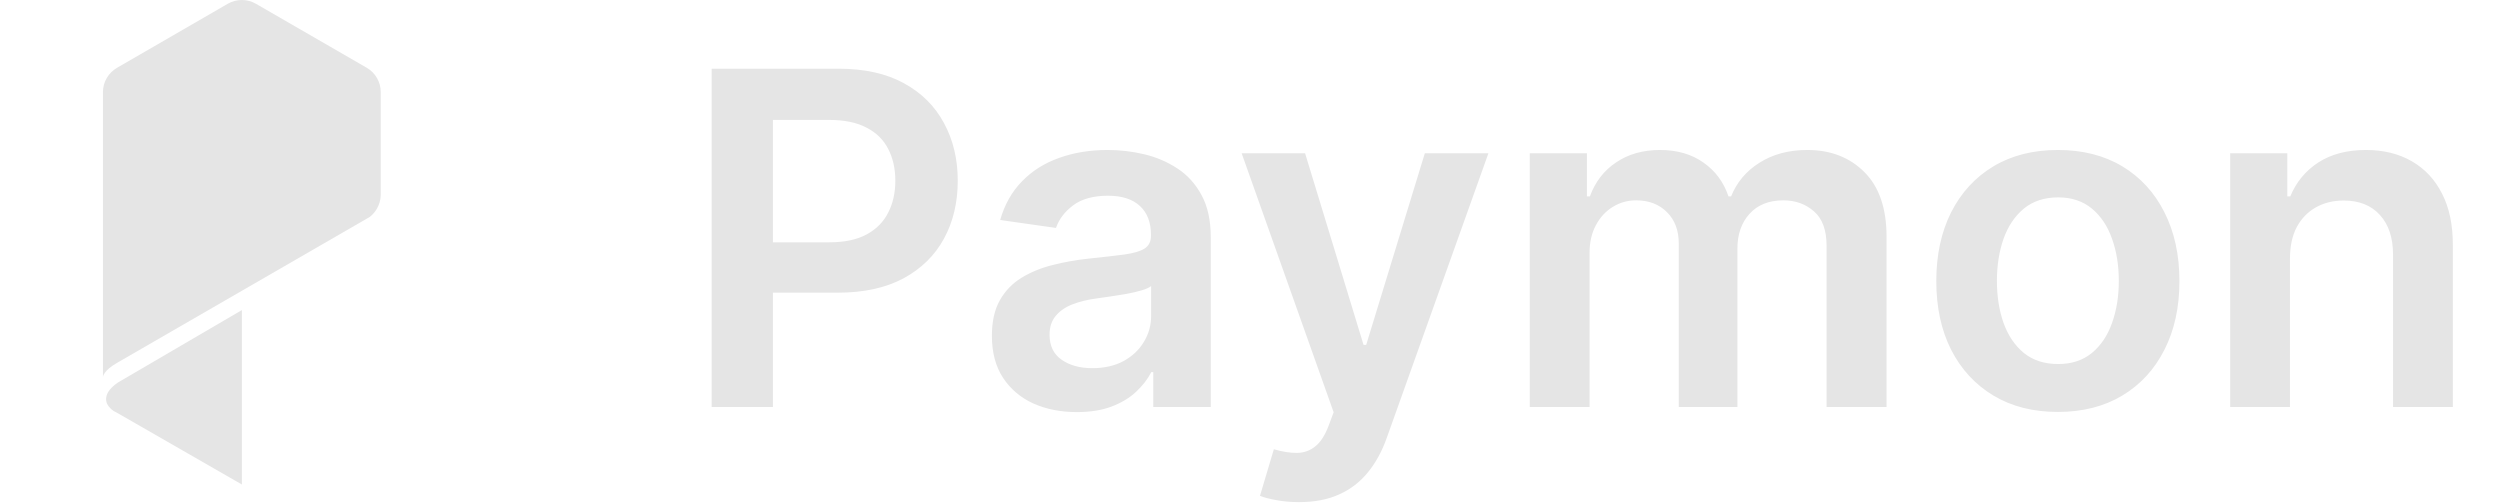 <svg width="129" height="26" viewBox="0 0 129 26" fill="none" xmlns="http://www.w3.org/2000/svg">
<path d="M36.722 21V3.545H43.267C44.608 3.545 45.733 3.795 46.642 4.295C47.557 4.795 48.247 5.483 48.713 6.358C49.185 7.227 49.42 8.216 49.42 9.324C49.42 10.443 49.185 11.438 48.713 12.307C48.242 13.176 47.545 13.861 46.625 14.361C45.705 14.855 44.571 15.102 43.224 15.102H38.886V12.503H42.798C43.582 12.503 44.224 12.367 44.724 12.094C45.224 11.821 45.594 11.446 45.832 10.969C46.077 10.492 46.199 9.943 46.199 9.324C46.199 8.705 46.077 8.159 45.832 7.688C45.594 7.216 45.222 6.849 44.716 6.588C44.216 6.321 43.571 6.188 42.781 6.188H39.883V21H36.722ZM55.563 21.264C54.734 21.264 53.986 21.116 53.322 20.821C52.663 20.52 52.14 20.077 51.754 19.491C51.373 18.906 51.182 18.185 51.182 17.327C51.182 16.588 51.319 15.977 51.592 15.494C51.864 15.011 52.236 14.625 52.708 14.335C53.18 14.046 53.711 13.827 54.302 13.679C54.898 13.526 55.515 13.415 56.151 13.347C56.918 13.267 57.541 13.196 58.018 13.133C58.495 13.065 58.842 12.963 59.057 12.827C59.279 12.685 59.39 12.466 59.39 12.171V12.119C59.39 11.477 59.2 10.98 58.819 10.628C58.438 10.276 57.89 10.099 57.174 10.099C56.418 10.099 55.819 10.264 55.376 10.594C54.938 10.923 54.643 11.312 54.489 11.761L51.609 11.352C51.836 10.557 52.211 9.892 52.734 9.358C53.256 8.818 53.896 8.415 54.651 8.148C55.407 7.875 56.242 7.739 57.157 7.739C57.788 7.739 58.416 7.812 59.041 7.96C59.666 8.108 60.236 8.352 60.754 8.693C61.271 9.028 61.685 9.486 61.998 10.065C62.316 10.645 62.475 11.369 62.475 12.239V21H59.509V19.202H59.407C59.219 19.565 58.955 19.906 58.614 20.224C58.279 20.537 57.856 20.79 57.344 20.983C56.839 21.171 56.245 21.264 55.563 21.264ZM56.364 18.997C56.984 18.997 57.521 18.875 57.975 18.631C58.43 18.381 58.779 18.051 59.023 17.642C59.273 17.233 59.398 16.787 59.398 16.304V14.761C59.302 14.841 59.137 14.915 58.904 14.983C58.677 15.051 58.421 15.111 58.137 15.162C57.853 15.213 57.572 15.258 57.293 15.298C57.015 15.338 56.773 15.372 56.569 15.401C56.109 15.463 55.697 15.565 55.333 15.707C54.969 15.849 54.682 16.048 54.472 16.304C54.262 16.554 54.157 16.878 54.157 17.276C54.157 17.844 54.364 18.273 54.779 18.562C55.194 18.852 55.722 18.997 56.364 18.997ZM67.026 25.909C66.606 25.909 66.217 25.875 65.859 25.807C65.506 25.744 65.225 25.671 65.015 25.585L65.731 23.182C66.18 23.312 66.58 23.375 66.933 23.369C67.285 23.364 67.594 23.253 67.862 23.037C68.134 22.827 68.364 22.474 68.552 21.98L68.816 21.273L64.069 7.909H67.342L70.359 17.796H70.495L73.521 7.909H76.802L71.56 22.585C71.316 23.278 70.992 23.872 70.589 24.366C70.185 24.866 69.691 25.247 69.106 25.509C68.526 25.776 67.833 25.909 67.026 25.909ZM78.937 21V7.909H81.886V10.133H82.039C82.312 9.384 82.763 8.798 83.394 8.378C84.025 7.952 84.778 7.739 85.653 7.739C86.539 7.739 87.286 7.955 87.894 8.386C88.508 8.812 88.94 9.395 89.19 10.133H89.326C89.616 9.406 90.104 8.827 90.792 8.395C91.485 7.957 92.306 7.739 93.255 7.739C94.46 7.739 95.442 8.119 96.204 8.881C96.965 9.642 97.346 10.753 97.346 12.213V21H94.252V12.69C94.252 11.878 94.036 11.284 93.604 10.909C93.173 10.528 92.644 10.338 92.019 10.338C91.275 10.338 90.692 10.571 90.272 11.037C89.857 11.497 89.65 12.097 89.65 12.835V21H86.624V12.562C86.624 11.886 86.42 11.347 86.011 10.943C85.607 10.54 85.079 10.338 84.425 10.338C83.982 10.338 83.579 10.452 83.215 10.679C82.852 10.901 82.562 11.216 82.346 11.625C82.13 12.028 82.022 12.5 82.022 13.04V21H78.937ZM106.186 21.256C104.908 21.256 103.8 20.974 102.862 20.412C101.925 19.849 101.197 19.062 100.68 18.051C100.169 17.04 99.913 15.858 99.913 14.506C99.913 13.153 100.169 11.969 100.68 10.952C101.197 9.935 101.925 9.145 102.862 8.582C103.8 8.02 104.908 7.739 106.186 7.739C107.464 7.739 108.572 8.02 109.51 8.582C110.447 9.145 111.172 9.935 111.683 10.952C112.2 11.969 112.459 13.153 112.459 14.506C112.459 15.858 112.2 17.04 111.683 18.051C111.172 19.062 110.447 19.849 109.51 20.412C108.572 20.974 107.464 21.256 106.186 21.256ZM106.203 18.784C106.896 18.784 107.476 18.594 107.942 18.213C108.408 17.827 108.754 17.31 108.982 16.662C109.214 16.014 109.331 15.293 109.331 14.497C109.331 13.696 109.214 12.972 108.982 12.324C108.754 11.671 108.408 11.151 107.942 10.764C107.476 10.378 106.896 10.185 106.203 10.185C105.493 10.185 104.902 10.378 104.43 10.764C103.964 11.151 103.615 11.671 103.382 12.324C103.155 12.972 103.041 13.696 103.041 14.497C103.041 15.293 103.155 16.014 103.382 16.662C103.615 17.31 103.964 17.827 104.43 18.213C104.902 18.594 105.493 18.784 106.203 18.784ZM118.163 13.329V21H115.077V7.909H118.026V10.133H118.18C118.481 9.401 118.961 8.818 119.62 8.386C120.285 7.955 121.106 7.739 122.083 7.739C122.987 7.739 123.773 7.932 124.444 8.318C125.12 8.705 125.643 9.264 126.012 9.997C126.387 10.73 126.572 11.619 126.566 12.665V21H123.481V13.142C123.481 12.267 123.254 11.582 122.799 11.088C122.35 10.594 121.728 10.347 120.933 10.347C120.393 10.347 119.913 10.466 119.492 10.704C119.077 10.938 118.751 11.276 118.512 11.719C118.279 12.162 118.163 12.699 118.163 13.329Z" fill="#E5E5E5"/>
<path fill-rule="evenodd" clip-rule="evenodd" d="M18.933 3.502C19.151 3.63 19.332 3.814 19.457 4.034C19.582 4.254 19.647 4.503 19.645 4.756V10.081C19.639 10.32 19.572 10.554 19.452 10.761C19.358 10.928 19.232 11.075 19.081 11.193L6.091 18.694C5.323 19.119 5.312 19.45 5.312 19.45V4.742C5.315 4.489 5.383 4.241 5.511 4.022C5.639 3.804 5.822 3.623 6.042 3.497L11.768 0.186C11.988 0.062 12.237 -0.002 12.489 3.58399e-05C12.742 0.002 12.989 0.069 13.208 0.196L18.933 3.502Z" fill="#E5E5E5"/>
<path fill-rule="evenodd" clip-rule="evenodd" d="M6.113 19.721L6.08 19.742C5.335 20.253 5.457 20.677 5.527 20.843C5.635 21.044 5.809 21.202 6.02 21.289L6.291 21.444L12.481 25V16L6.113 19.721Z" fill="#E5E5E5"/>
</svg>
